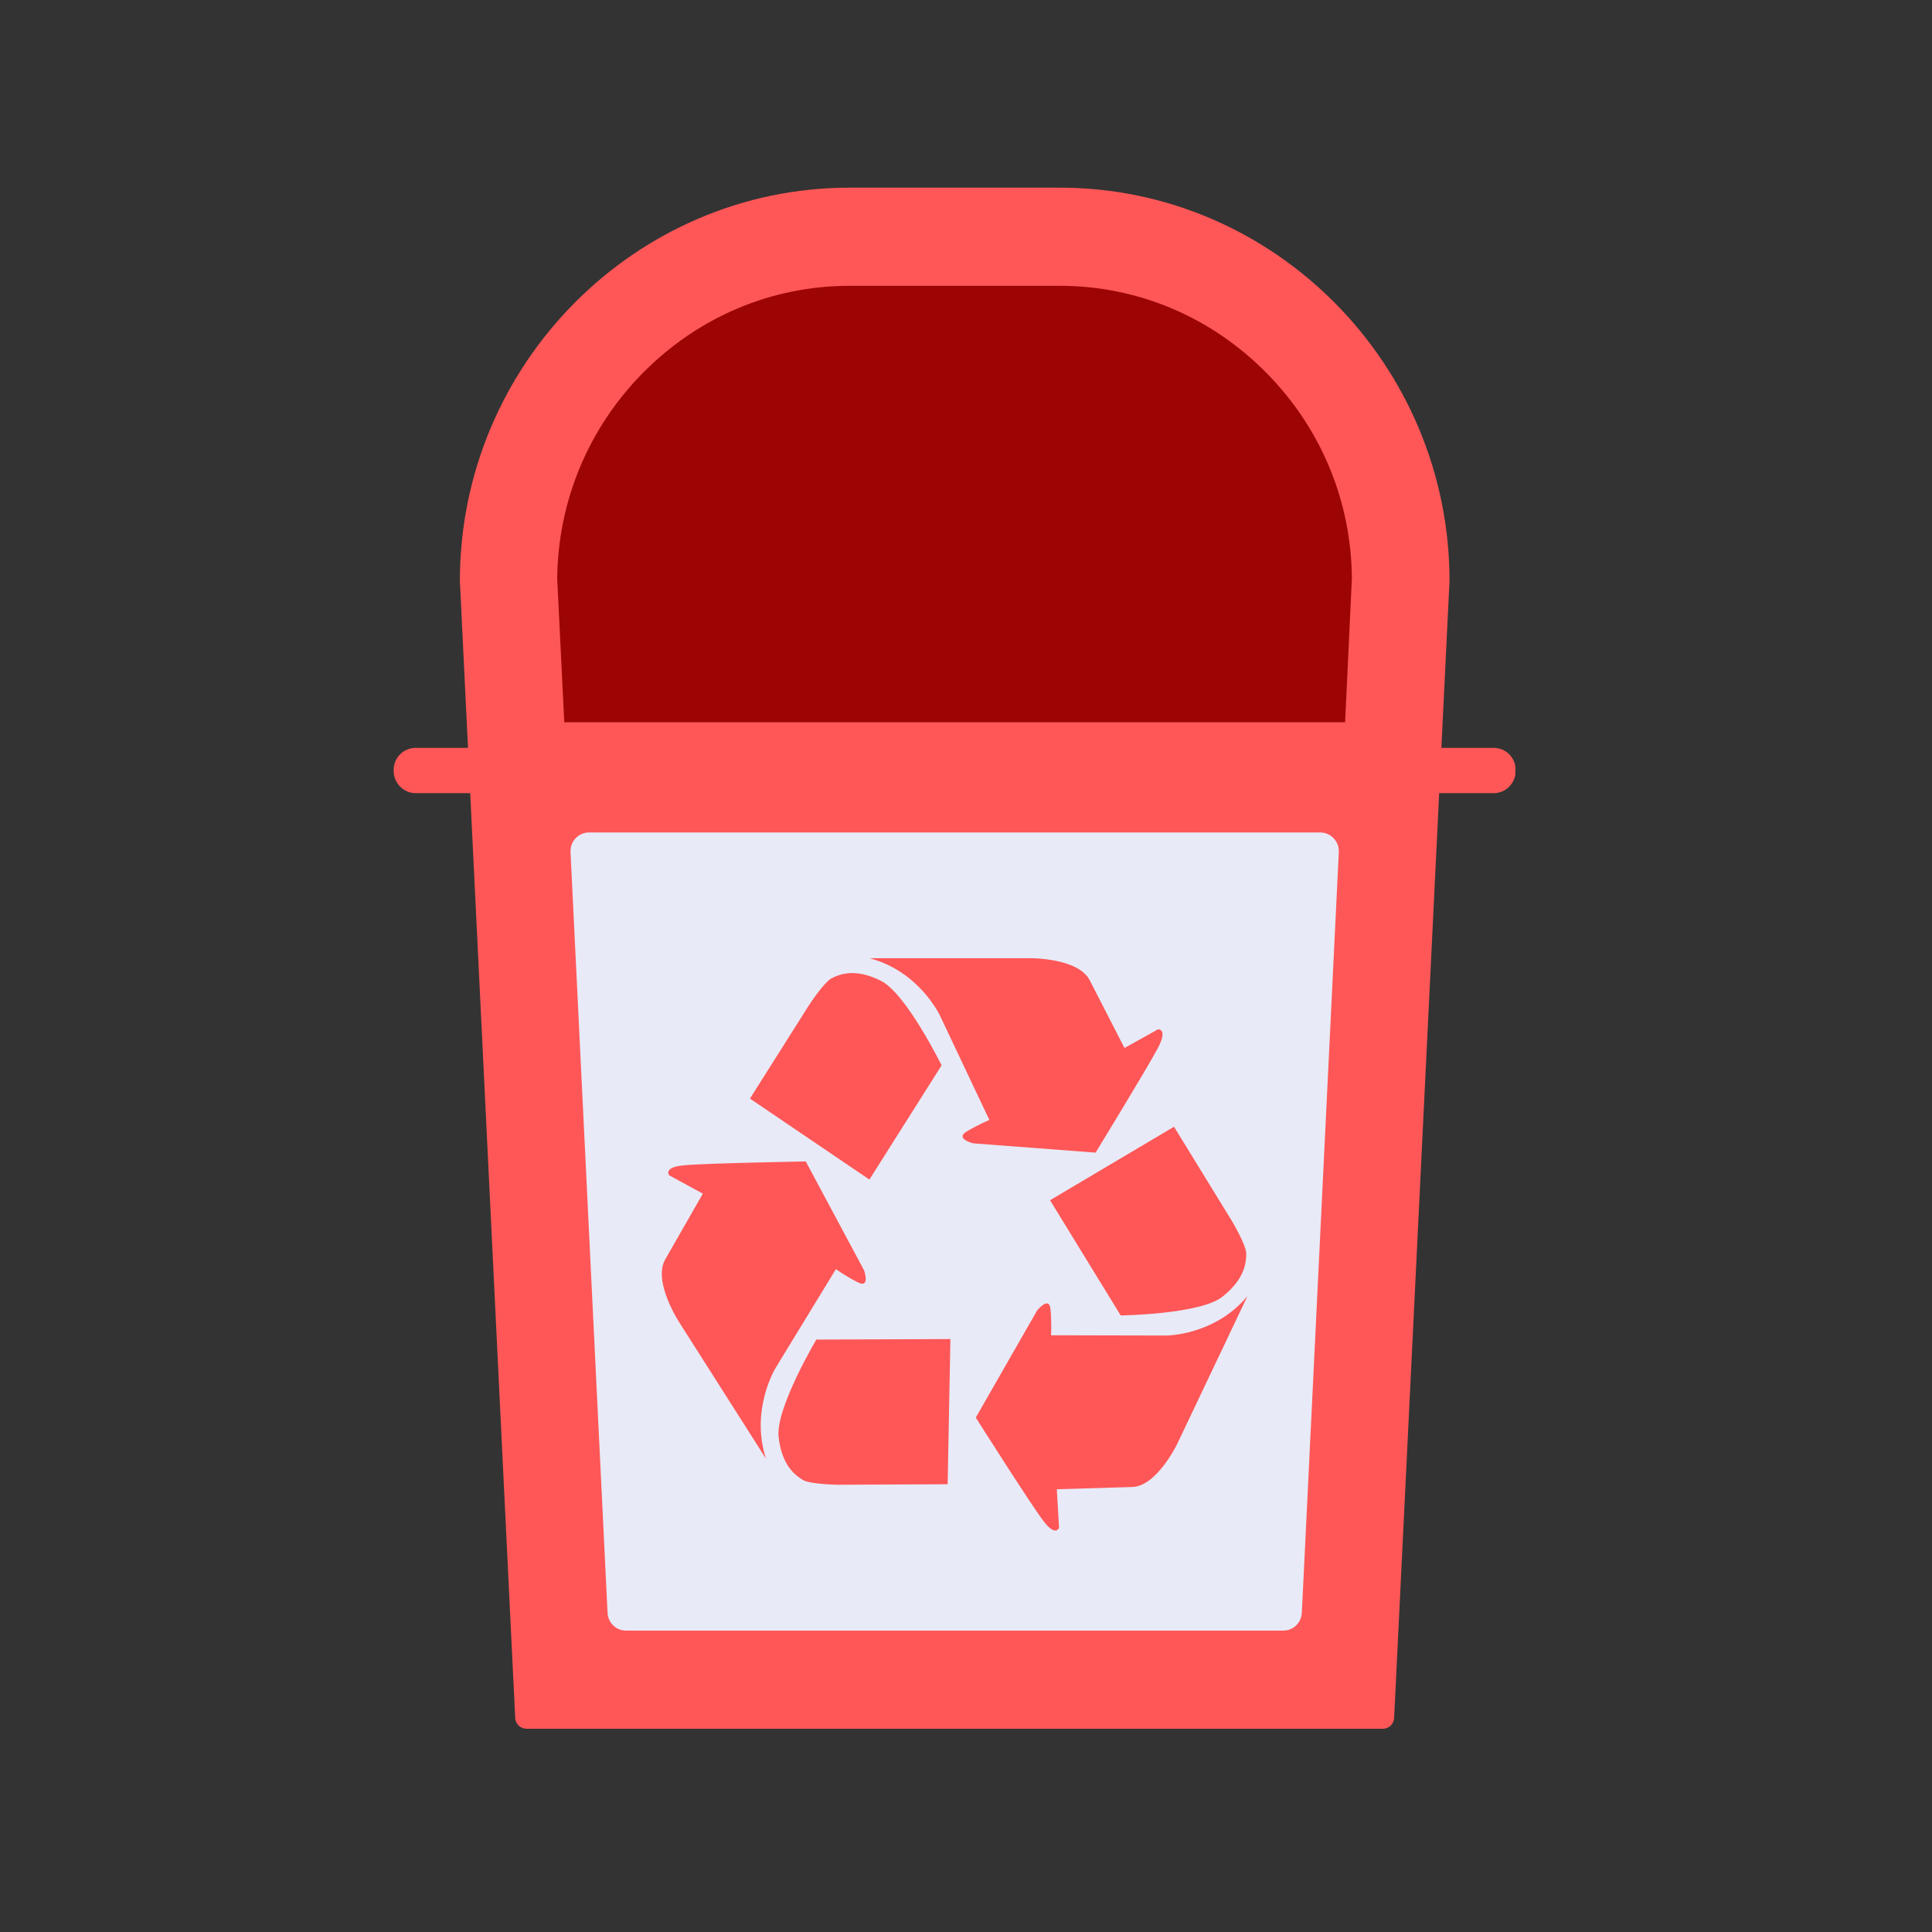<svg xmlns="http://www.w3.org/2000/svg" xmlns:xlink="http://www.w3.org/1999/xlink" width="40" zoomAndPan="magnify" viewBox="0 0 30 30" height="40" preserveAspectRatio="xMidYMid meet" version="1.0"><rect x="0" y="0" width="30" height="30" fill="#333333" stroke="none"/><defs><clipPath id="6060780510"><path d="M 7 2.902 L 23 2.902 L 23 26.855 L 7 26.855 Z M 7 2.902 " clip-rule="nonzero"/></clipPath><clipPath id="849edf39d7"><path d="M 6.113 11 L 23.531 11 L 23.531 13 L 6.113 13 Z M 6.113 11 " clip-rule="nonzero"/></clipPath></defs><g clip-path="url(#6060780510)"><path fill="#ff5757" d="M 21.648 26.676 C 21.645 26.77 21.566 26.844 21.473 26.844 L 8.176 26.844 C 8.082 26.844 8.004 26.77 8 26.676 L 7.141 9.02 C 7.141 5.66 9.863 2.914 13.191 2.914 L 16.457 2.914 C 19.785 2.914 22.508 5.66 22.508 9.02 Z M 21.648 26.676 " fill-opacity="1" fill-rule="nonzero"/></g><path fill="#e8eaf7" d="M 9.148 12.926 L 20.5 12.926 C 20.664 12.926 20.797 13.066 20.789 13.23 L 20.215 25.043 C 20.207 25.199 20.082 25.32 19.926 25.32 L 9.723 25.32 C 9.566 25.32 9.441 25.199 9.434 25.043 L 8.859 13.23 C 8.852 13.062 8.984 12.926 9.148 12.926 Z M 9.148 12.926 " fill-opacity="1" fill-rule="nonzero"/><path fill="#9d0505" d="M 20.887 11.215 L 8.762 11.215 L 8.652 8.984 C 8.664 7.781 9.137 6.645 9.988 5.785 C 10.848 4.918 11.984 4.438 13.191 4.438 L 16.457 4.438 C 17.664 4.438 18.801 4.918 19.66 5.785 C 20.512 6.645 20.984 7.781 20.992 8.984 Z M 20.887 11.215 " fill-opacity="1" fill-rule="nonzero"/><path fill="#ff5757" d="M 13.5 14.879 L 16.008 14.879 C 16.008 14.879 16.746 14.875 16.922 15.223 L 17.461 16.273 L 17.98 15.984 C 17.98 15.984 18.141 15.965 17.98 16.273 C 17.82 16.578 17.012 17.898 17.012 17.898 L 15.113 17.754 C 15.113 17.754 14.828 17.684 15.004 17.574 C 15.184 17.465 15.363 17.391 15.363 17.391 L 14.594 15.766 C 14.594 15.766 14.27 15.078 13.5 14.879 Z M 11.645 17.059 L 13.5 18.316 L 14.621 16.543 C 14.621 16.543 14.074 15.43 13.68 15.23 C 13.285 15.031 13.043 15.125 12.918 15.188 C 12.793 15.25 12.559 15.613 12.559 15.613 Z M 18.105 20.738 L 16.32 20.734 C 16.32 20.734 16.332 20.539 16.312 20.328 C 16.293 20.117 16.105 20.348 16.105 20.348 L 15.152 22.012 C 15.152 22.012 15.98 23.32 16.188 23.598 C 16.391 23.879 16.445 23.723 16.445 23.723 L 16.41 23.125 L 17.582 23.09 C 17.969 23.078 18.285 22.41 18.285 22.41 L 19.371 20.125 C 18.859 20.742 18.105 20.738 18.105 20.738 Z M 18.23 17.496 L 16.305 18.637 L 17.402 20.426 C 17.402 20.426 18.633 20.41 18.98 20.137 C 19.328 19.863 19.352 19.605 19.352 19.465 C 19.348 19.324 19.125 18.953 19.125 18.953 Z M 12.043 21.242 L 12.98 19.707 C 12.98 19.707 13.137 19.82 13.324 19.914 C 13.516 20.008 13.418 19.727 13.418 19.727 L 12.512 18.035 C 12.512 18.035 10.977 18.062 10.633 18.094 C 10.289 18.121 10.391 18.25 10.391 18.25 L 10.914 18.535 L 10.328 19.559 C 10.137 19.898 10.539 20.52 10.539 20.52 L 11.895 22.652 C 11.645 21.891 12.043 21.242 12.043 21.242 Z M 14.715 23.047 L 14.758 20.793 L 12.676 20.801 C 12.676 20.801 12.043 21.867 12.09 22.309 C 12.137 22.75 12.344 22.906 12.465 22.98 C 12.586 23.051 13.016 23.055 13.016 23.055 Z M 14.715 23.047 " fill-opacity="1" fill-rule="nonzero"/><g clip-path="url(#849edf39d7)"><path fill="#ff5757" d="M 23.195 12.316 L 6.453 12.316 C 6.266 12.316 6.113 12.16 6.113 11.973 L 6.113 11.953 C 6.113 11.766 6.266 11.613 6.453 11.613 L 23.195 11.613 C 23.383 11.613 23.535 11.766 23.535 11.953 L 23.535 11.973 C 23.535 12.16 23.383 12.316 23.195 12.316 Z M 23.195 12.316 " fill-opacity="1" fill-rule="nonzero"/></g></svg>